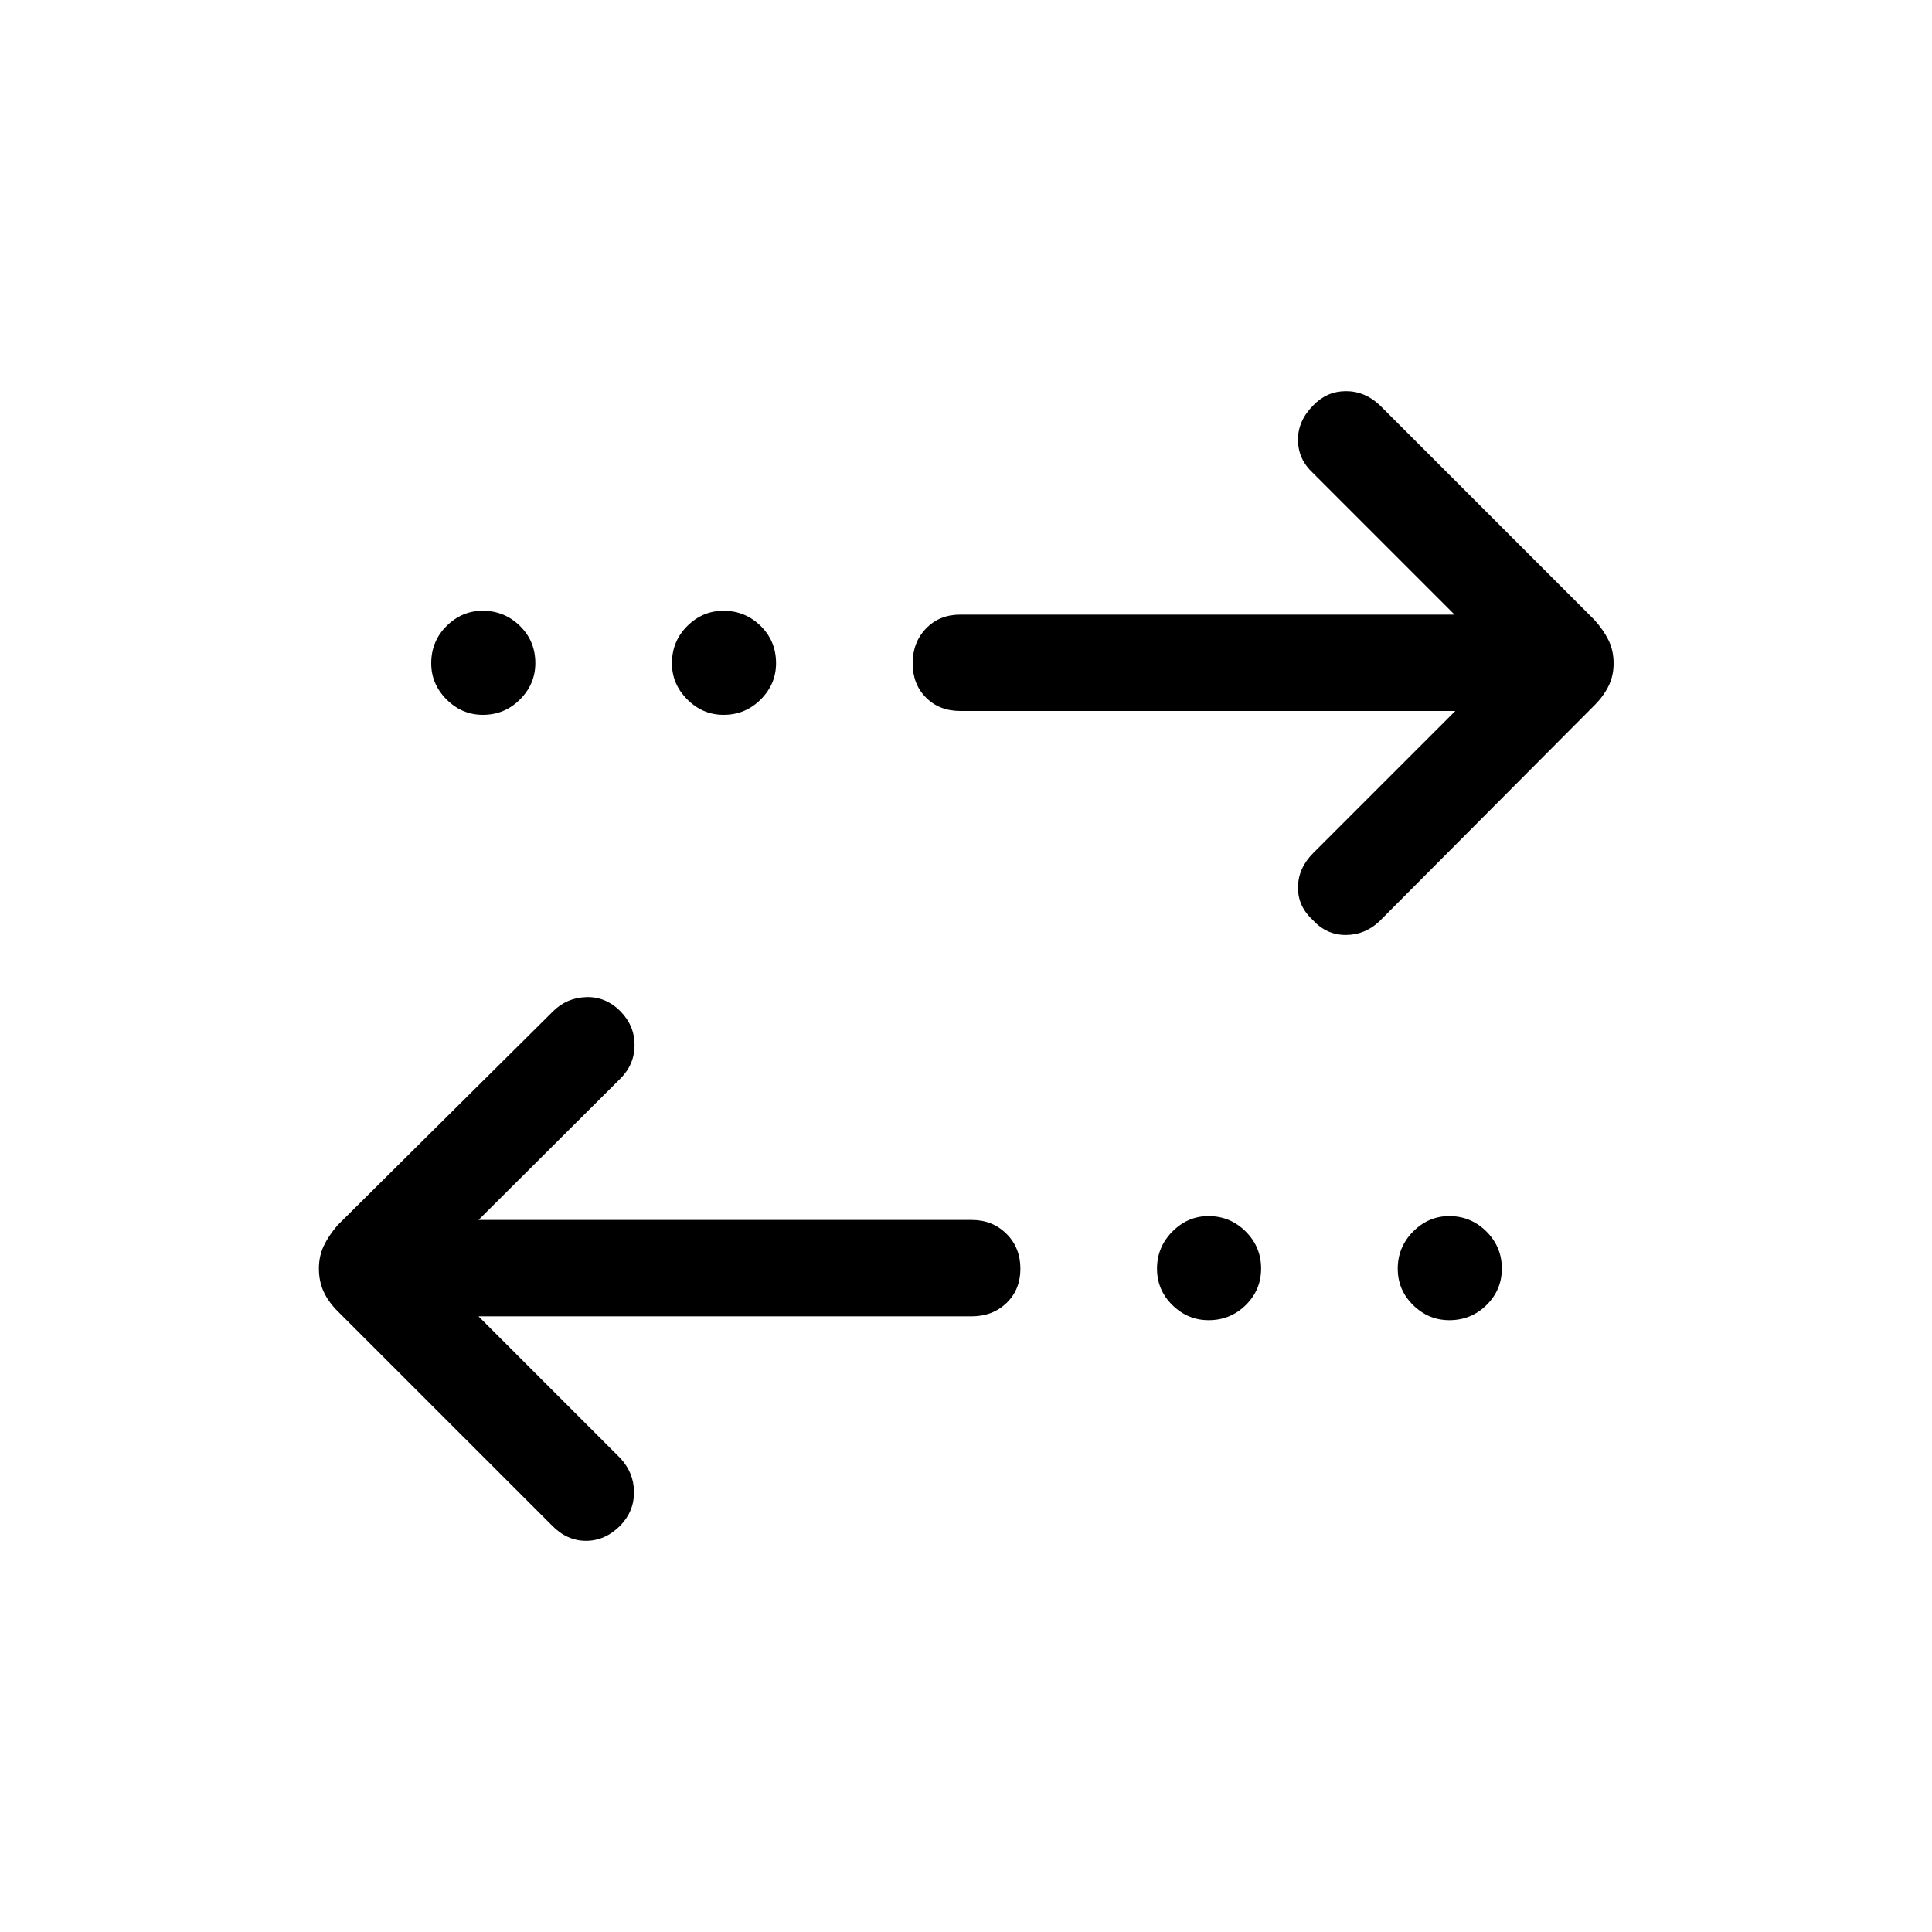 <svg xmlns="http://www.w3.org/2000/svg" height="40" viewBox="0 -960 960 960" width="40"><path d="m237.77-305.92 70.45 70.45q6.73 7.25 6.82 16.8.1 9.55-6.85 16.77-7.54 7.53-17.01 7.53-9.47 0-16.9-7.62L167.79-308.46q-4.61-4.6-6.97-9.7-2.36-5.11-2.36-11.49 0-6.13 2.36-11.16 2.35-5.04 6.93-10.4l107-106.23q6.76-6.75 16.47-7.1 9.7-.34 17.02 6.99 7.07 7.15 7.07 16.81 0 9.65-7.07 16.71l-70.47 70.22h245.05q10.41 0 17.31 6.91 6.9 6.9 6.9 17.31 0 10.41-6.9 17.04-6.9 6.63-17.31 6.63H237.77Zm362.8 1.92q-10.39 0-18.02-7.51-7.64-7.5-7.64-18.09 0-10.75 7.64-18.44 7.63-7.69 17.96-7.69 10.75 0 18.44 7.63 7.69 7.64 7.69 18.44 0 10.65-7.63 18.15-7.64 7.51-18.44 7.51Zm119.62 0q-10.39 0-18.03-7.51-7.63-7.5-7.63-18.09 0-10.75 7.63-18.44 7.64-7.69 17.97-7.69 10.74 0 18.43 7.63 7.7 7.64 7.7 18.44 0 10.65-7.64 18.15-7.63 7.51-18.43 7.51Zm2.95-302.72H477.18q-10.41 0-17.04-6.64-6.64-6.64-6.64-17.05t6.64-17.3q6.63-6.89 17.04-6.89h245.58l-70.45-70.45q-7.26-6.73-7.35-16.28-.1-9.55 7.64-17.29 6.75-7.01 16.22-7.01 9.47 0 16.9 7.09L792.25-652q4.58 5.1 7.06 10.19 2.48 5.08 2.48 11.46 0 6.13-2.48 11.19-2.49 5.05-6.94 9.52L685.36-502.15q-7.16 6.73-16.66 6.73-9.51 0-16.19-7.23-7.65-6.94-7.55-16.46.09-9.52 7.55-16.98l70.63-70.63Zm-483.21 1.92q-10.39 0-18.03-7.63-7.63-7.63-7.63-17.97 0-11 7.63-18.56 7.64-7.56 17.97-7.56 10.74 0 18.44 7.5 7.69 7.51 7.69 18.57 0 10.39-7.64 18.02-7.63 7.63-18.43 7.63Zm119.61 0q-10.39 0-18.02-7.63-7.64-7.63-7.64-17.97 0-11 7.64-18.56 7.63-7.56 17.97-7.56 10.74 0 18.43 7.5 7.69 7.51 7.69 18.57 0 10.39-7.63 18.02-7.64 7.63-18.44 7.63Z"/></svg>